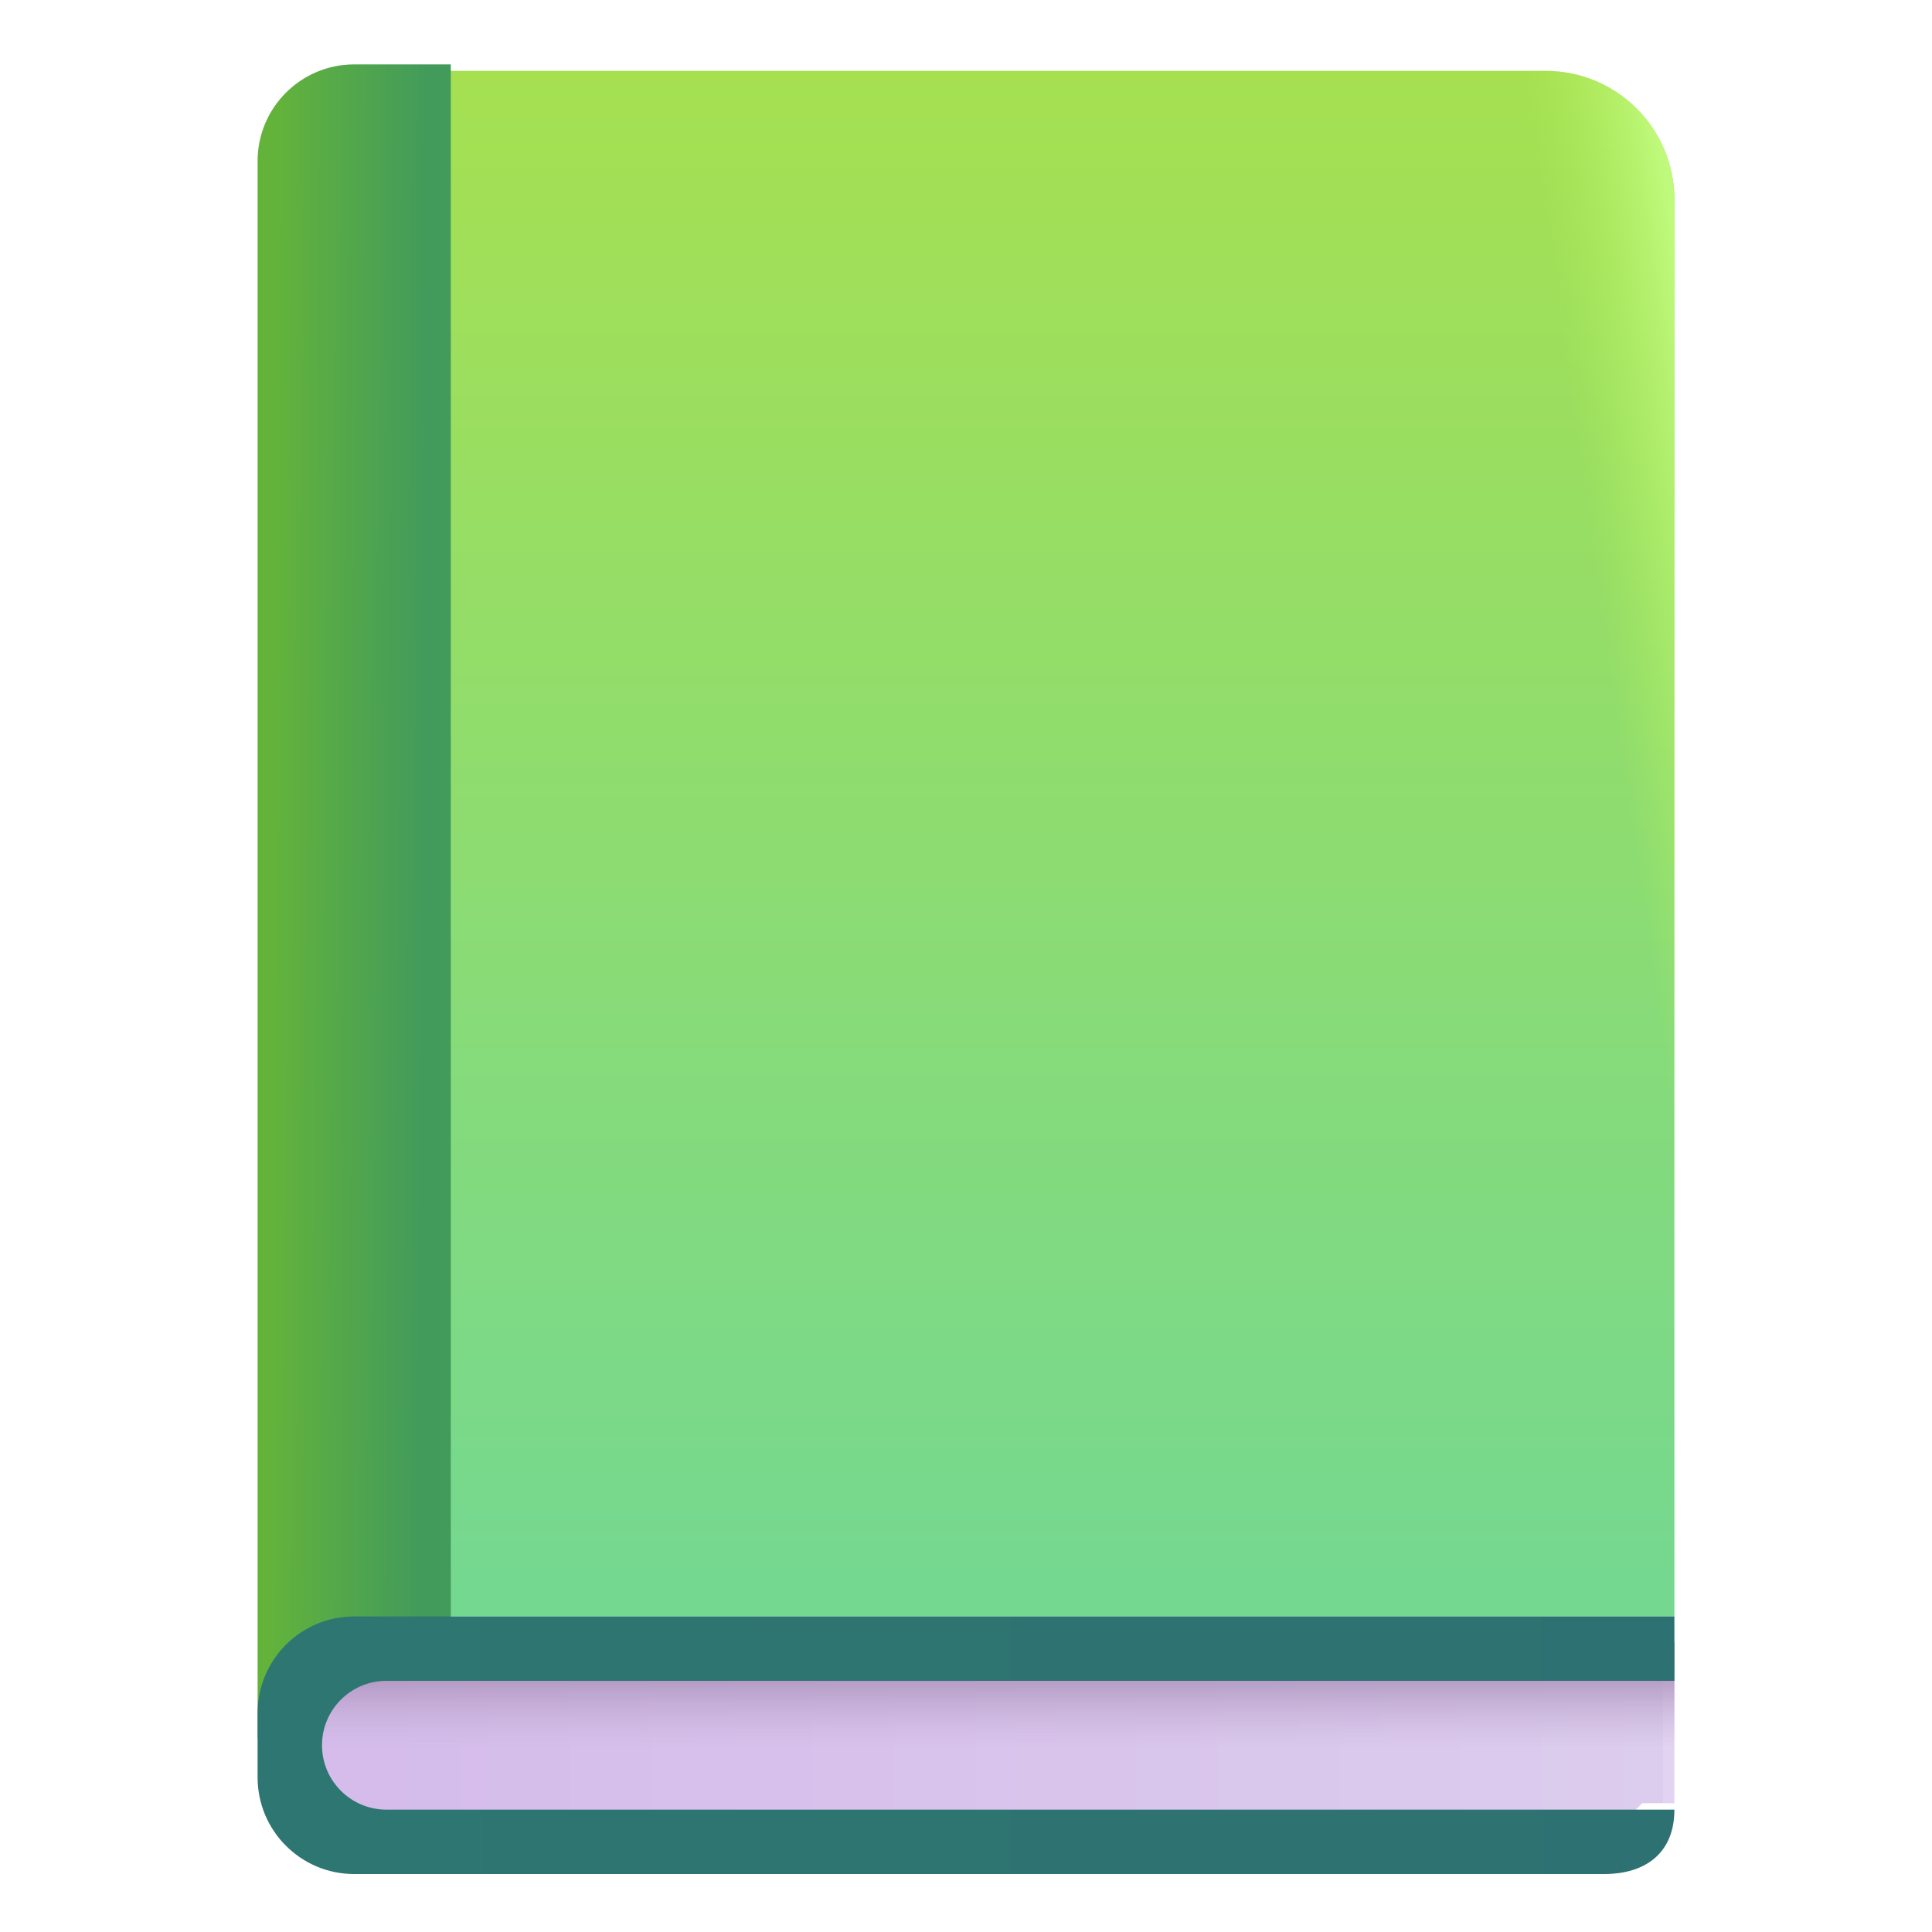 <svg viewBox="1 1 30 30" xmlns="http://www.w3.org/2000/svg">
<g filter="url(#filter0_i_18_20807)">
<path d="M6.625 2H25C26.105 2 27 2.895 27 4V26H6.625V2Z" fill="url(#paint0_linear_18_20807)"/>
<path d="M6.625 2H25C26.105 2 27 2.895 27 4V26H6.625V2Z" fill="url(#paint1_linear_18_20807)"/>
</g>
<path d="M5.5 26.5H27V29H26.5L26 29.5H5.5V26.5Z" fill="url(#paint2_linear_18_20807)"/>
<path d="M5.5 26.5H27V29H26.5L26 29.5H5.5V26.5Z" fill="url(#paint3_linear_18_20807)"/>
<path d="M6.5 2C5.672 2 5 2.672 5 3.5V28H6C6 27.448 6.448 27 7 27H8V2H6.5Z" fill="url(#paint4_linear_18_20807)"/>
<g filter="url(#filter1_i_18_20807)">
<path d="M6.5 26C5.672 26 5 26.672 5 27.5V28.5C5 29.328 5.672 30 6.5 30H25.908C26.561 30 27 29.666 27 29H7C6.448 29 6 28.552 6 28C6 27.448 6.448 27 7 27H27V26H6.5Z" fill="url(#paint5_linear_18_20807)"/>
</g>
<defs>
<filter id="filter0_i_18_20807" x="6.625" y="2" width="20.375" height="24.1" filterUnits="userSpaceOnUse" color-interpolation-filters="sRGB">
<feFlood flood-opacity="0" result="BackgroundImageFix"/>
<feBlend mode="normal" in="SourceGraphic" in2="BackgroundImageFix" result="shape"/>
<feColorMatrix in="SourceAlpha" type="matrix" values="0 0 0 0 0 0 0 0 0 0 0 0 0 0 0 0 0 0 127 0" result="hardAlpha"/>
<feOffset dy="0.1"/>
<feGaussianBlur stdDeviation="0.25"/>
<feComposite in2="hardAlpha" operator="arithmetic" k2="-1" k3="1"/>
<feColorMatrix type="matrix" values="0 0 0 0 0.624 0 0 0 0 0.859 0 0 0 0 0.29 0 0 0 1 0"/>
<feBlend mode="normal" in2="shape" result="effect1_innerShadow_18_20807"/>
</filter>
<filter id="filter1_i_18_20807" x="5" y="26" width="22" height="4.1" filterUnits="userSpaceOnUse" color-interpolation-filters="sRGB">
<feFlood flood-opacity="0" result="BackgroundImageFix"/>
<feBlend mode="normal" in="SourceGraphic" in2="BackgroundImageFix" result="shape"/>
<feColorMatrix in="SourceAlpha" type="matrix" values="0 0 0 0 0 0 0 0 0 0 0 0 0 0 0 0 0 0 127 0" result="hardAlpha"/>
<feOffset dy="0.1"/>
<feGaussianBlur stdDeviation="0.15"/>
<feComposite in2="hardAlpha" operator="arithmetic" k2="-1" k3="1"/>
<feColorMatrix type="matrix" values="0 0 0 0 0.114 0 0 0 0 0.435 0 0 0 0 0.439 0 0 0 1 0"/>
<feBlend mode="normal" in2="shape" result="effect1_innerShadow_18_20807"/>
</filter>
<linearGradient id="paint0_linear_18_20807" x1="17.5" y1="2" x2="17.5" y2="26" gradientUnits="userSpaceOnUse">
<stop stop-color="#A6E051"/>
<stop offset="1" stop-color="#74D891"/>
</linearGradient>
<linearGradient id="paint1_linear_18_20807" x1="27.156" y1="5.531" x2="25.188" y2="5.812" gradientUnits="userSpaceOnUse">
<stop offset="0.014" stop-color="#C0FA7C"/>
<stop offset="1" stop-color="#B0ED5B" stop-opacity="0"/>
</linearGradient>
<linearGradient id="paint2_linear_18_20807" x1="6.721" y1="28.416" x2="26.819" y2="28.416" gradientUnits="userSpaceOnUse">
<stop stop-color="#D5BCEB"/>
<stop offset="1" stop-color="#DCCCED"/>
<stop offset="1" stop-color="#E3D3F2"/>
</linearGradient>
<linearGradient id="paint3_linear_18_20807" x1="16.25" y1="26.738" x2="16.25" y2="28.157" gradientUnits="userSpaceOnUse">
<stop stop-color="#9F84AE"/>
<stop offset="1" stop-color="#C5B1D6" stop-opacity="0"/>
</linearGradient>
<linearGradient id="paint4_linear_18_20807" x1="5.205" y1="16.738" x2="7.562" y2="16.75" gradientUnits="userSpaceOnUse">
<stop stop-color="#63B33B"/>
<stop offset="1" stop-color="#429B5B"/>
</linearGradient>
<linearGradient id="paint5_linear_18_20807" x1="6.431" y1="28.964" x2="27" y2="28.932" gradientUnits="userSpaceOnUse">
<stop stop-color="#2E7671"/>
<stop offset="1" stop-color="#2E7172"/>
</linearGradient>
</defs>
</svg>
